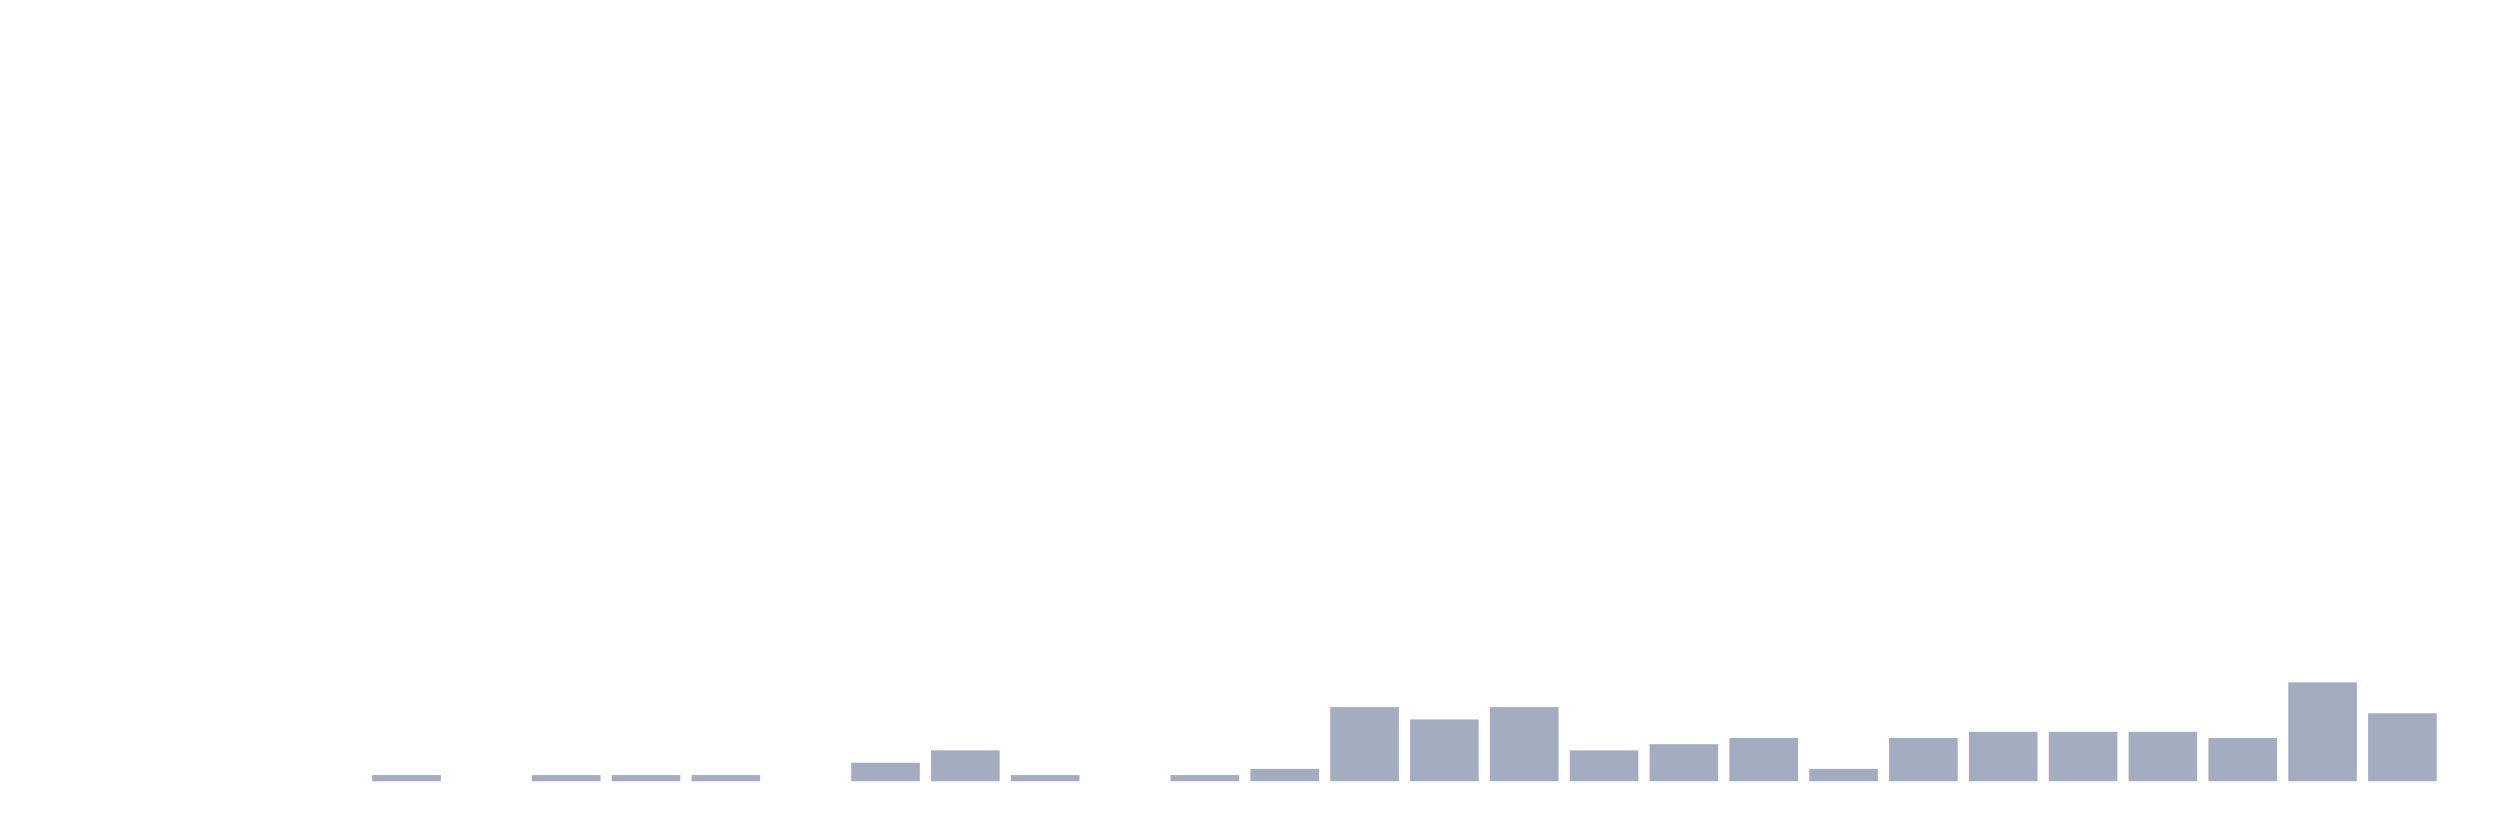 <svg xmlns="http://www.w3.org/2000/svg" viewBox="0 0 480 160"><g transform="translate(10,10)"><rect class="bar" x="0.153" width="13.175" y="140" height="0" fill="rgb(164,173,192)"></rect><rect class="bar" x="15.482" width="13.175" y="140" height="0" fill="rgb(164,173,192)"></rect><rect class="bar" x="30.81" width="13.175" y="140" height="0" fill="rgb(164,173,192)"></rect><rect class="bar" x="46.138" width="13.175" y="140" height="0" fill="rgb(164,173,192)"></rect><rect class="bar" x="61.466" width="13.175" y="138.814" height="1.186" fill="rgb(164,173,192)"></rect><rect class="bar" x="76.794" width="13.175" y="140" height="0" fill="rgb(164,173,192)"></rect><rect class="bar" x="92.123" width="13.175" y="138.814" height="1.186" fill="rgb(164,173,192)"></rect><rect class="bar" x="107.451" width="13.175" y="138.814" height="1.186" fill="rgb(164,173,192)"></rect><rect class="bar" x="122.779" width="13.175" y="138.814" height="1.186" fill="rgb(164,173,192)"></rect><rect class="bar" x="138.107" width="13.175" y="140" height="0" fill="rgb(164,173,192)"></rect><rect class="bar" x="153.436" width="13.175" y="136.441" height="3.559" fill="rgb(164,173,192)"></rect><rect class="bar" x="168.764" width="13.175" y="134.068" height="5.932" fill="rgb(164,173,192)"></rect><rect class="bar" x="184.092" width="13.175" y="138.814" height="1.186" fill="rgb(164,173,192)"></rect><rect class="bar" x="199.42" width="13.175" y="140" height="0" fill="rgb(164,173,192)"></rect><rect class="bar" x="214.748" width="13.175" y="138.814" height="1.186" fill="rgb(164,173,192)"></rect><rect class="bar" x="230.077" width="13.175" y="137.627" height="2.373" fill="rgb(164,173,192)"></rect><rect class="bar" x="245.405" width="13.175" y="125.763" height="14.237" fill="rgb(164,173,192)"></rect><rect class="bar" x="260.733" width="13.175" y="128.136" height="11.864" fill="rgb(164,173,192)"></rect><rect class="bar" x="276.061" width="13.175" y="125.763" height="14.237" fill="rgb(164,173,192)"></rect><rect class="bar" x="291.39" width="13.175" y="134.068" height="5.932" fill="rgb(164,173,192)"></rect><rect class="bar" x="306.718" width="13.175" y="132.881" height="7.119" fill="rgb(164,173,192)"></rect><rect class="bar" x="322.046" width="13.175" y="131.695" height="8.305" fill="rgb(164,173,192)"></rect><rect class="bar" x="337.374" width="13.175" y="137.627" height="2.373" fill="rgb(164,173,192)"></rect><rect class="bar" x="352.702" width="13.175" y="131.695" height="8.305" fill="rgb(164,173,192)"></rect><rect class="bar" x="368.031" width="13.175" y="130.508" height="9.492" fill="rgb(164,173,192)"></rect><rect class="bar" x="383.359" width="13.175" y="130.508" height="9.492" fill="rgb(164,173,192)"></rect><rect class="bar" x="398.687" width="13.175" y="130.508" height="9.492" fill="rgb(164,173,192)"></rect><rect class="bar" x="414.015" width="13.175" y="131.695" height="8.305" fill="rgb(164,173,192)"></rect><rect class="bar" x="429.344" width="13.175" y="121.017" height="18.983" fill="rgb(164,173,192)"></rect><rect class="bar" x="444.672" width="13.175" y="126.949" height="13.051" fill="rgb(164,173,192)"></rect></g></svg>